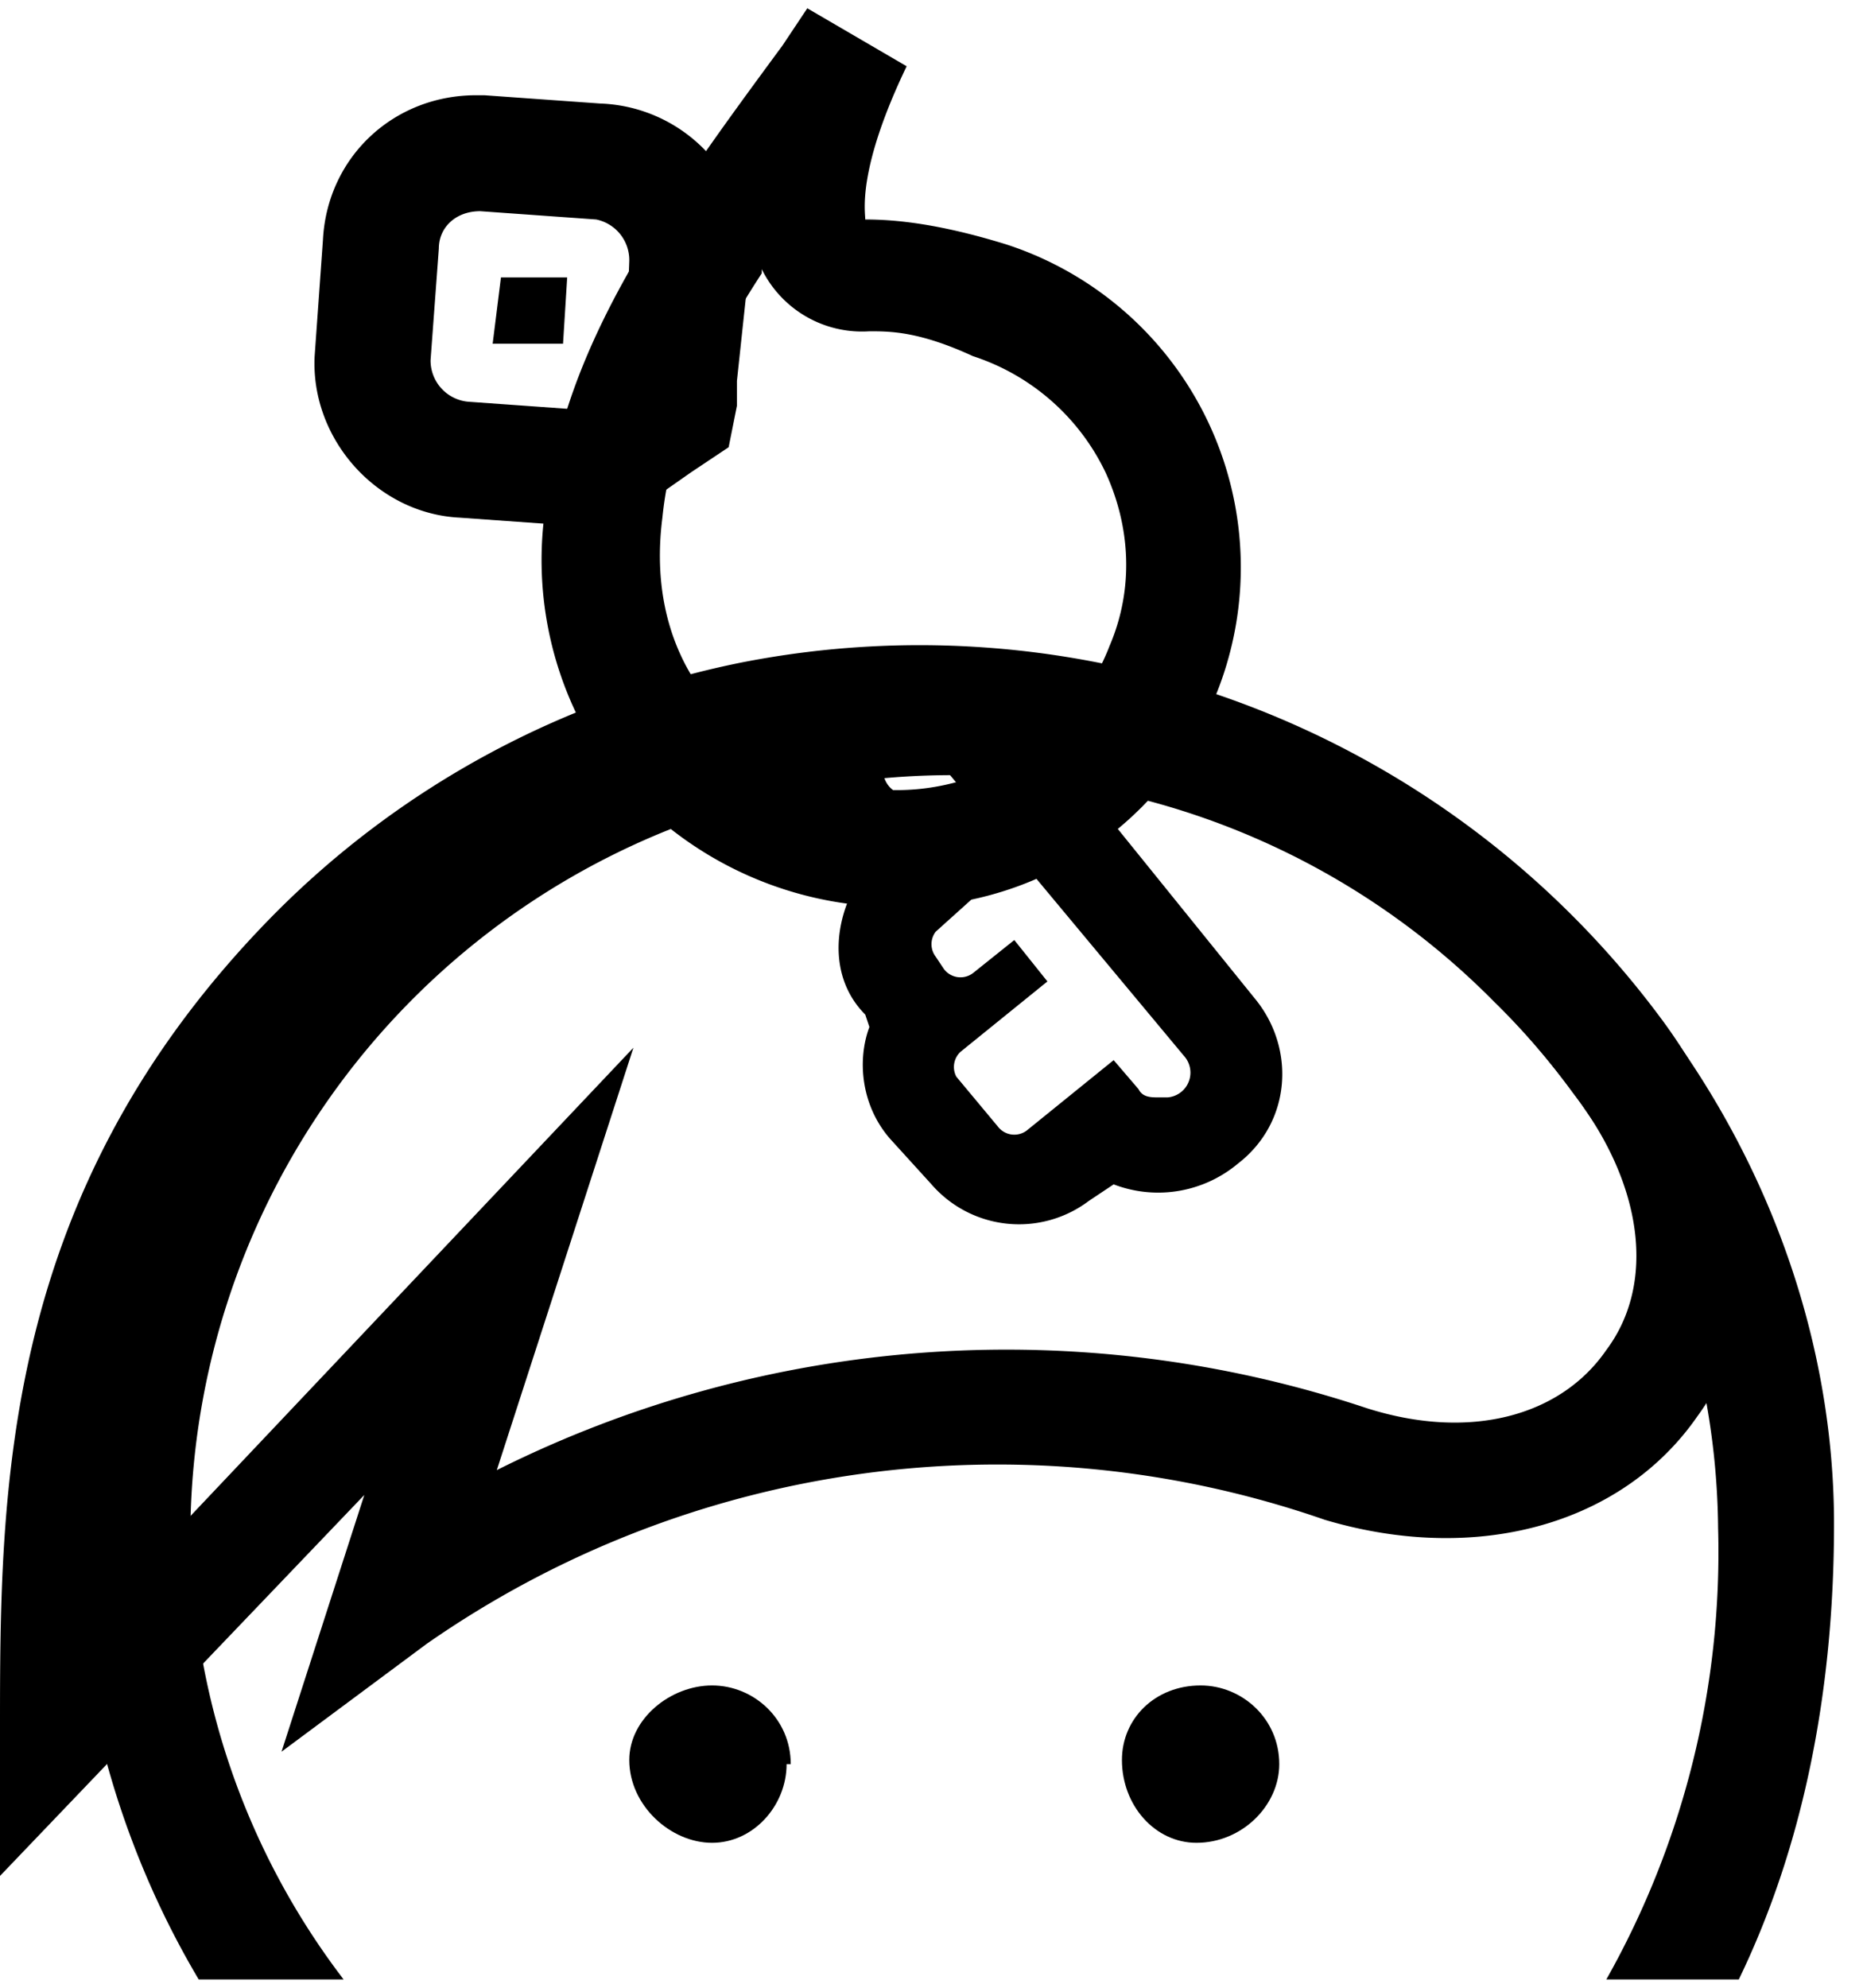 <svg xmlns="http://www.w3.org/2000/svg" fill="currentColor" viewBox="0 0 45 48"><path d="M11.5 2.3c-2 0-3.6 1.5-3.7 3.5l-.2 2.8c-.1 2 1.5 3.8 3.5 3.9l2.8.2h1l.8-.6 1-.7.9-.6.2-1v-.6l.3-2.8c0-1-.3-2-1-2.7a3.7 3.7 0 00-2.6-1.2l-2.8-.2h-.2zm2.1 6l.1-1.6h-1.6l-.2 1.6h1.7zm-2-3.2l2.8.2a1 1 0 01.8 1L15.1 9v.1l-1 .8-2.8-.2a1 1 0 01-.9-1l.2-2.7c0-.5.4-.9 1-.9z"/><path d="M23 15.8a21.2 21.2 0 00-21.2 21c0 4 1.1 7.8 3 11h3.5a18 18 0 01-3.7-11 18.4 18.4 0 0131.5-12.6 18 18 0 015.4 12.7 21 21 0 01-2.7 10.9H42c1.5-3.1 2.3-6.8 2.3-11 0-5.2-2.2-10.5-6.2-14.5a21 21 0 00-15-6.5z"/><path d="M19 42.6c0 1-.8 1.9-1.8 1.9s-2-.9-2-2c0-1 1-1.8 2-1.8s1.9.8 1.9 1.9z"/><path d="M30.9 42.6c0 1-.9 1.9-2 1.9-1 0-1.8-.9-1.8-2 0-1 .8-1.8 1.9-1.8 1 0 1.9.8 1.9 1.9z"/><path fill="none" d="M1.4 41.8L12 30.7l-2.6 8c8.3-6 17-5.1 23-3.3 6.6 1.9 11.1-3.8 6.7-9.9a20.9 20.9 0 00-31.5-2.4c-6.2 6.2-6.2 13-6.2 18.7z"/><path d="M22 18.3A19.4 19.4 0 008.6 24 19.7 19.7 0 003 38.3l12.3-13L12 35.5A27.5 27.5 0 0133 34c2.5.8 4.7.2 5.8-1.4 1.2-1.6.9-4-.8-6.2a19.5 19.5 0 00-15.8-8zm-22 27v-3.5c0-5.8 0-13 6.6-19.7A22 22 0 0117.9 16a22.3 22.3 0 0122.3 8.7c2.4 3.3 2.7 6.9.8 9.5-1.8 2.6-5.3 3.6-9 2.5a24.1 24.1 0 00-21.7 3l-3.5 2.6 2-6.2L0 45.3z"/><path fill="none" d="M28.1 16.1a7 7 0 01-8.2 4.1 7 7 0 01-5.3-7.9c.4-3.8 3-7.1 6-11.3-2.4 5.2-.3 5.7.3 5.7.7 0 1.6 0 3 .5a6.8 6.8 0 014.2 9z"/><path d="M18.4 6.6c-1.3 2-2.2 3.9-2.4 5.9-.4 3.1 1.2 5.5 4.3 6.4 2.6.7 5.5-.7 6.5-3.3.6-1.4.5-2.9-.1-4.2a5.4 5.4 0 00-3.2-2.8C22.2 8 21.5 8 21 8a2.7 2.7 0 01-2.6-1.5zm3.3 15.3a8.8 8.8 0 01-7.3-3.8 8.6 8.6 0 01-1.2-6c.5-3.9 2.9-7.2 5.7-11l.6-.9 2.4 1.4c-1.2 2.5-1 3.5-1 3.7 1 0 2.1.2 3.4.6a8.2 8.2 0 01-2.6 16z"/><path fill="none" d="M24.6 28.5c-.5 0-1-.2-1.3-.6l-1-1.1c-.5-.7-.4-1.7.2-2.3-.2 0-.4-.2-.5-.4l-.2-.2c-.6-.7-.5-1.8.2-2.3l.1-.1-1.3-1.7c-.7-.8-.5-1.9.2-2.5a1.8 1.8 0 012.5.3l6 7.2a1.7 1.7 0 01-1 2.8 1.8 1.8 0 01-1.7-.4l-1.2 1c-.3.2-.6.3-1 .3z"/><path d="M24.4 16.8a3 3 0 00-4.1-.4 2.9 2.9 0 00-.4 4.1l.7 1c-.5 1-.5 2.2.3 3l.1.3c-.3.8-.2 1.9.5 2.7l1 1.1a2.8 2.8 0 003.8.4l.6-.4a3 3 0 003-.5c1.3-1 1.4-2.8.4-4l-5.9-7.3zm-2.3 1.3c.2 0 .4 0 .5.2l6 7.2a.6.6 0 01-.4 1H28c-.2 0-.4 0-.5-.2l-.6-.7-2.1 1.7a.5.5 0 01-.7-.1l-1-1.2a.5.5 0 01.1-.6l2.1-1.7-.8-1-1 .8a.5.5 0 01-.7-.1l-.2-.3a.5.5 0 010-.6l1-.9-2-2.5a.6.6 0 010-1h.4z"/></svg>